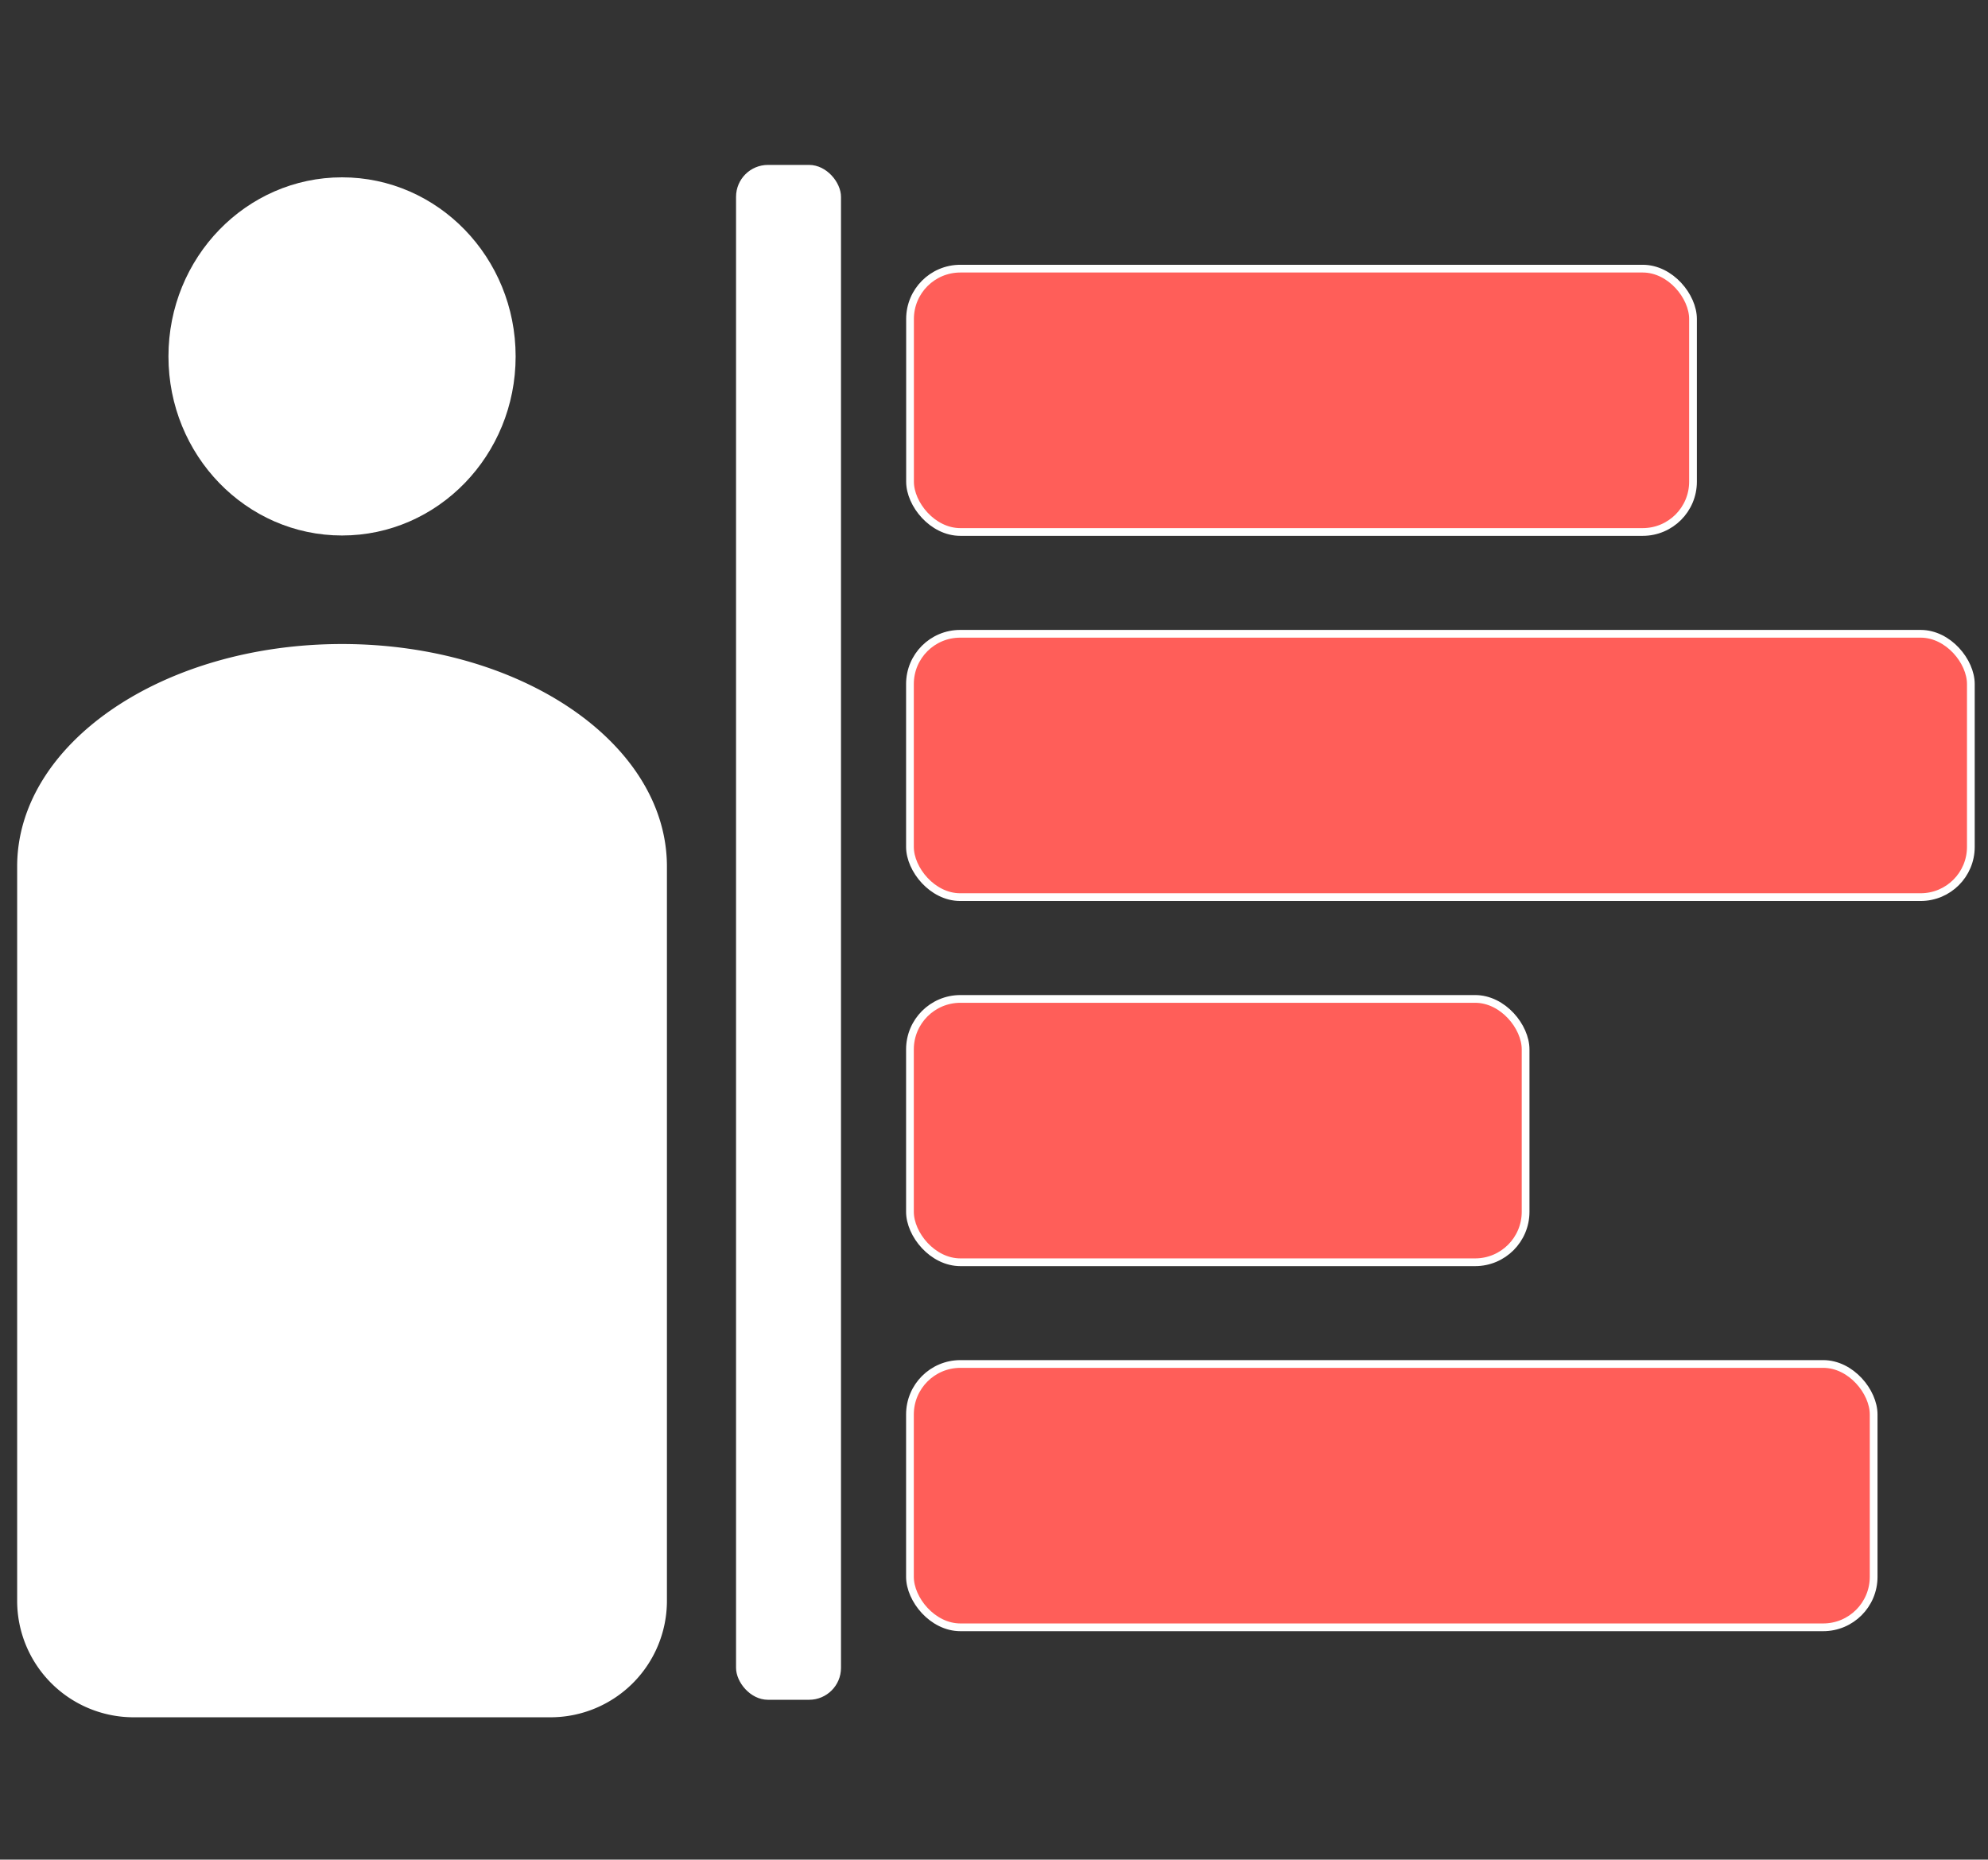 <svg id="Layer_1" data-name="Layer 1" xmlns="http://www.w3.org/2000/svg" width="257" height="240.4" viewBox="0 0 257 240.4"><rect x="0" y="0" width="257" height="240.4" fill="#333333" stroke="none"/><defs><style>.cls-1{fill:#fff;}.cls-2{fill:#ff5e59;stroke:#fff;stroke-miterlimit:10;}.cls-3{fill:none;}</style></defs><title>people</title><ellipse class="cls-1" cx="44.218" cy="46.075" rx="22.441" ry="23.15"/><path class="cls-1" d="M44.218,83.256c-23.196,0-42,12.876-42,28.76v94.925A15.059,15.059,0,0,0,17.277,222H71.158a15.059,15.059,0,0,0,15.059-15.059V112.016C86.218,96.132,67.413,83.256,44.218,83.256Z"/><rect class="cls-2" x="117.645" y="34.729" width="101.22" height="34.042" rx="6.502" ry="6.502"/><rect class="cls-2" x="117.635" y="129.135" width="79.588" height="34.042" rx="6.523" ry="6.523"/><rect class="cls-2" x="117.635" y="176.327" width="124.582" height="34.042" rx="6.523" ry="6.523"/><rect class="cls-2" x="117.635" y="81.932" width="137.148" height="34.042" rx="6.492" ry="6.492"/><rect class="cls-1" x="95.153" y="21.319" width="13.567" height="198.418" rx="4.126" ry="4.126"/><rect class="cls-3" width="257" height="240.4"/></svg>